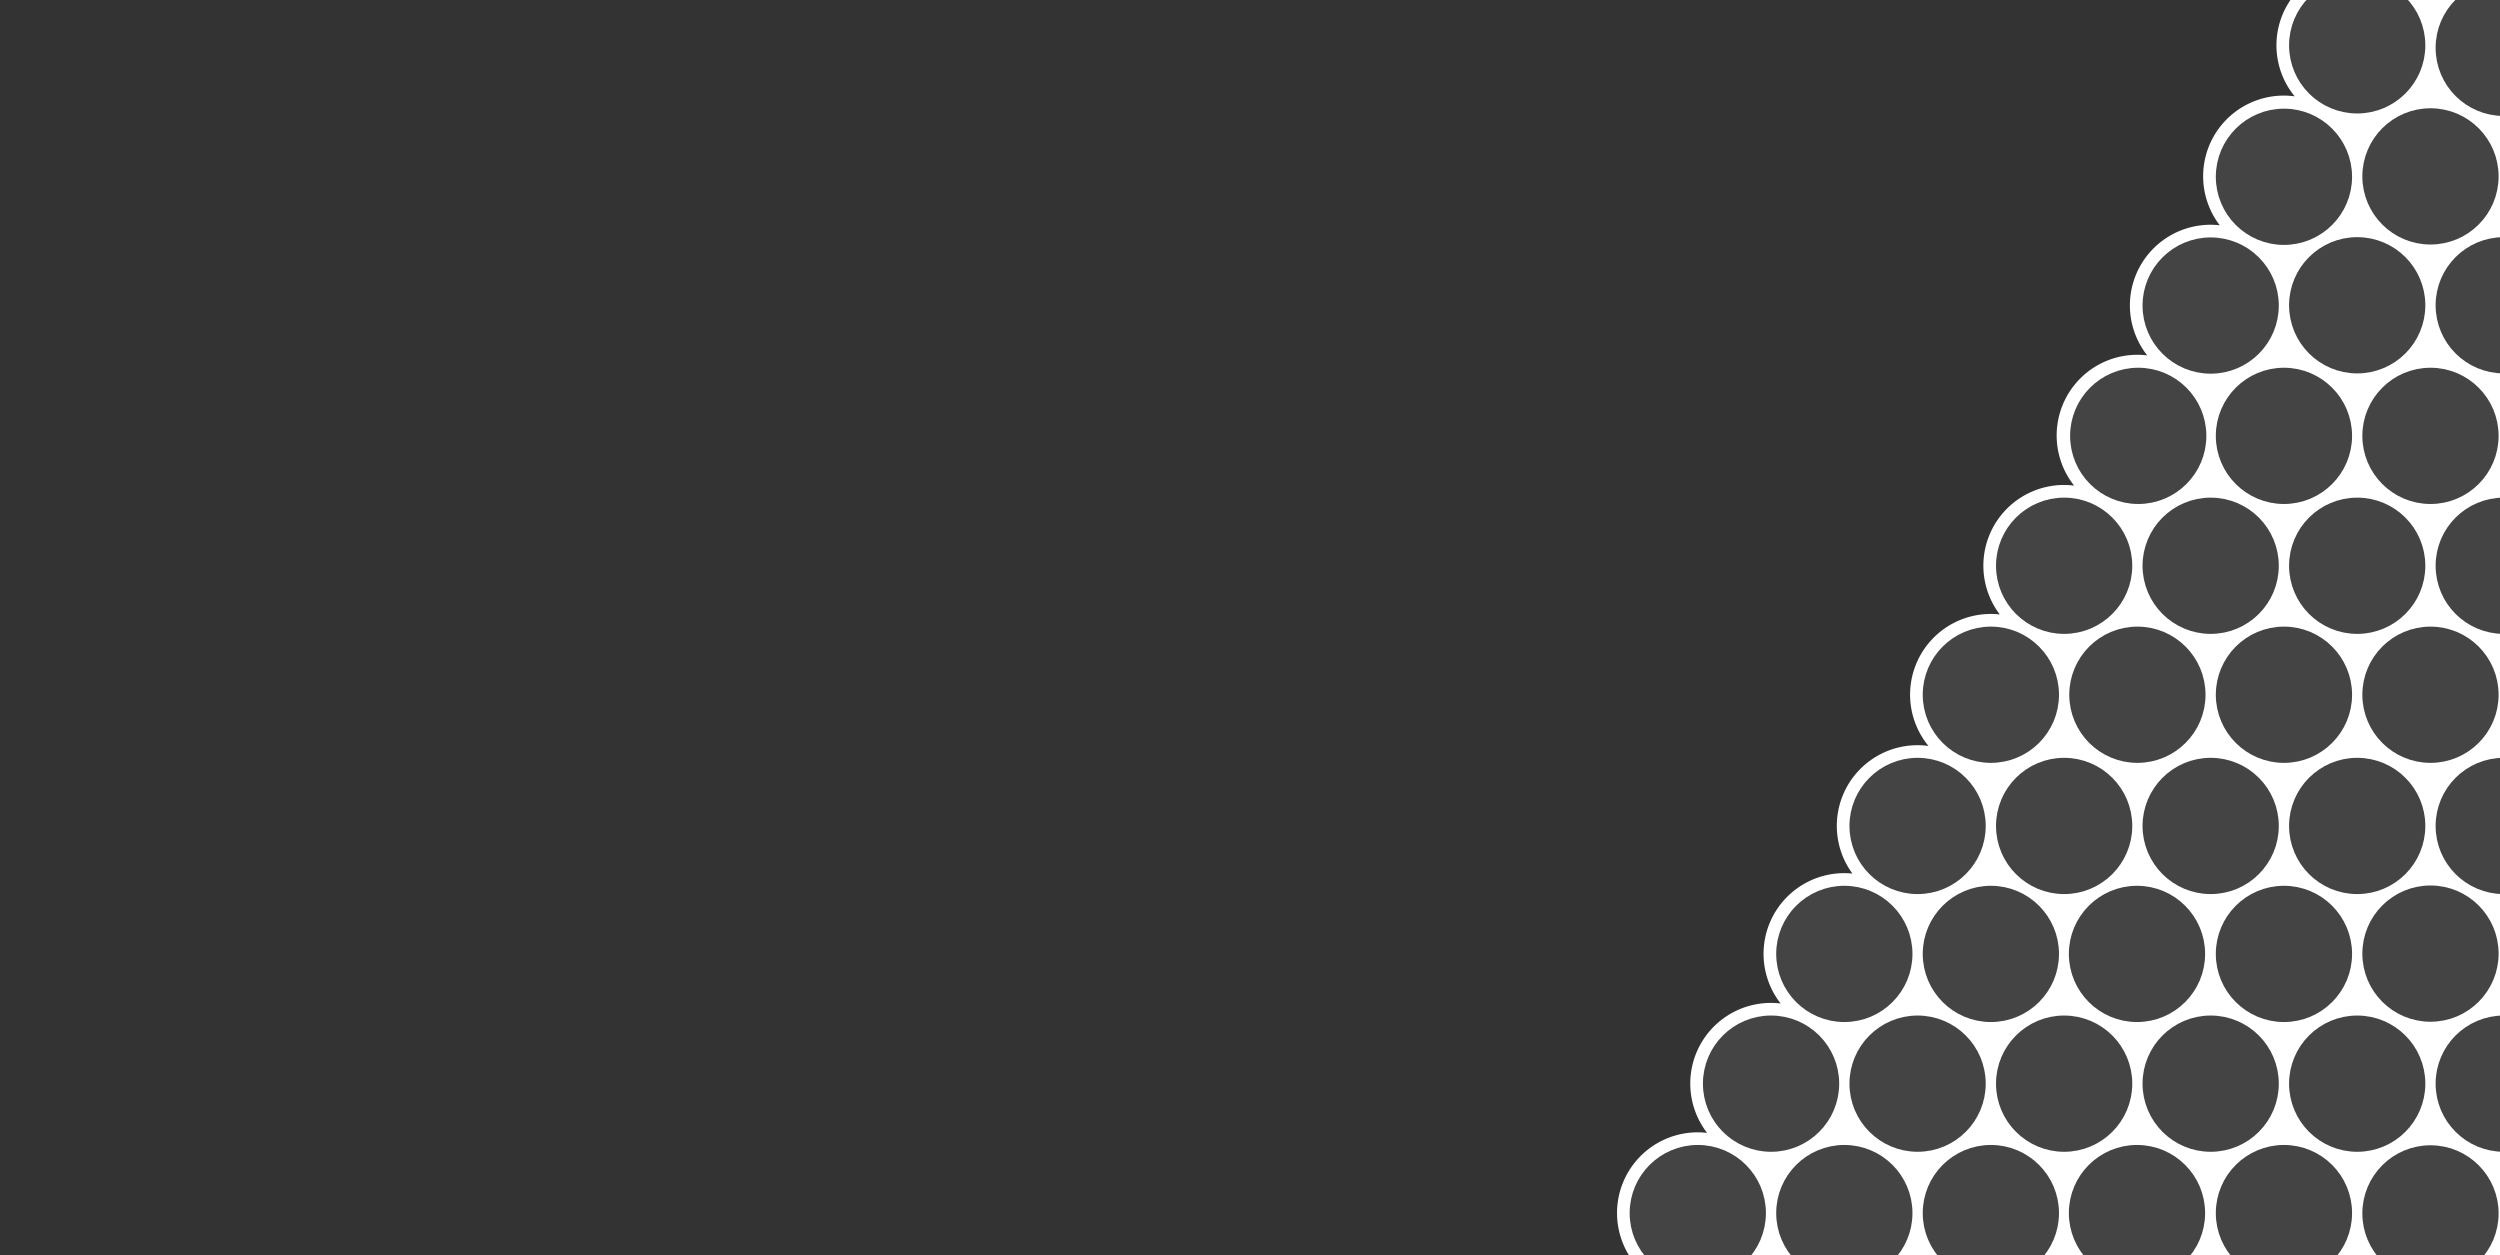 <svg xmlns="http://www.w3.org/2000/svg" viewBox="0 0 2001.78 1005"><defs><style>.cls-1{fill:#333;}.cls-2{fill:#444;stroke:#444;stroke-miterlimit:10;stroke-width:14px;}</style></defs><g id="Layer_3" data-name="Layer 3"><path class="cls-1" d="M1822.78,36.31A64.26,64.26,0,0,1,1834,0H0V1005H1304.26a64.63,64.63,0,0,1,55.18-98.33,65.37,65.37,0,0,1,7.45.44,64.59,64.59,0,0,1,58.89-103.6,64.62,64.62,0,0,1,51-104.37,63,63,0,0,1,6.47.33,64.6,64.6,0,0,1,60.9-102.18A64.63,64.63,0,0,1,1601.25,492a64.62,64.62,0,0,1,51.53-103.68,65.75,65.75,0,0,1,8,.51,64.61,64.61,0,0,1,50.68-104.75,65.69,65.69,0,0,1,7.86.49,64.59,64.59,0,0,1,58.07-104.18,64.58,64.58,0,0,1,60-103.25A64.35,64.35,0,0,1,1822.78,36.31Z"/></g><g id="Layer_4" data-name="Layer 4"><circle class="cls-2" cx="1712.11" cy="349" r="47.55"/><circle class="cls-2" cx="1770.11" cy="244.66" r="47.55"/><circle class="cls-2" cx="1828.78" cy="141.56" r="47.55"/><circle class="cls-2" cx="1887.44" cy="36.31" r="47.55"/><circle class="cls-2" cx="2004.78" cy="38.31" r="47.55"/><circle class="cls-2" cx="1946.11" cy="141.24" r="47.55"/><circle class="cls-2" cx="2004.78" cy="244.44" r="47.55"/><circle class="cls-2" cx="1887.44" cy="244.44" r="47.55"/><circle class="cls-2" cx="1828.78" cy="349" r="47.55"/><circle class="cls-2" cx="1946.11" cy="349" r="47.55"/><circle class="cls-2" cx="1652.78" cy="453.01" r="47.55"/><circle class="cls-2" cx="1594.11" cy="556.29" r="47.55"/><circle class="cls-2" cx="1711.44" cy="556.29" r="47.55"/><circle class="cls-2" cx="1828.78" cy="556.29" r="47.55"/><circle class="cls-2" cx="1946.11" cy="556.29" r="47.55"/><circle class="cls-2" cx="1535.44" cy="661.35" r="47.55"/><circle class="cls-2" cx="1652.78" cy="661.35" r="47.55"/><circle class="cls-2" cx="1770.11" cy="661.35" r="47.55"/><circle class="cls-2" cx="1887.44" cy="661.35" r="47.55"/><circle class="cls-2" cx="2004.78" cy="661.35" r="47.55"/><circle class="cls-2" cx="1476.78" cy="763.81" r="47.55"/><circle class="cls-2" cx="1594.11" cy="763.81" r="47.55"/><circle class="cls-2" cx="1711.11" cy="763.81" r="47.55"/><circle class="cls-2" cx="1828.78" cy="763.81" r="47.55"/><circle class="cls-2" cx="1946.11" cy="763.57" r="47.55"/><circle class="cls-2" cx="1418.11" cy="867.7" r="47.55"/><circle class="cls-2" cx="1535.44" cy="867.7" r="47.55"/><circle class="cls-2" cx="1652.78" cy="867.7" r="47.55"/><circle class="cls-2" cx="1770.11" cy="867.7" r="47.55"/><circle class="cls-2" cx="1887.44" cy="867.7" r="47.55"/><circle class="cls-2" cx="2004.78" cy="867.7" r="47.55"/><circle class="cls-2" cx="1359.44" cy="971.33" r="47.55"/><circle class="cls-2" cx="1476.78" cy="971.33" r="47.55"/><circle class="cls-2" cx="1594.11" cy="971.33" r="47.55"/><circle class="cls-2" cx="1711.11" cy="971.33" r="47.55"/><circle class="cls-2" cx="1828.78" cy="971.33" r="47.55"/><circle class="cls-2" cx="1946.11" cy="971.59" r="47.55"/><circle class="cls-2" cx="1770.11" cy="453.01" r="47.55"/><circle class="cls-2" cx="1887.44" cy="453.01" r="47.55"/><circle class="cls-2" cx="2004.78" cy="453.01" r="47.55"/></g></svg>